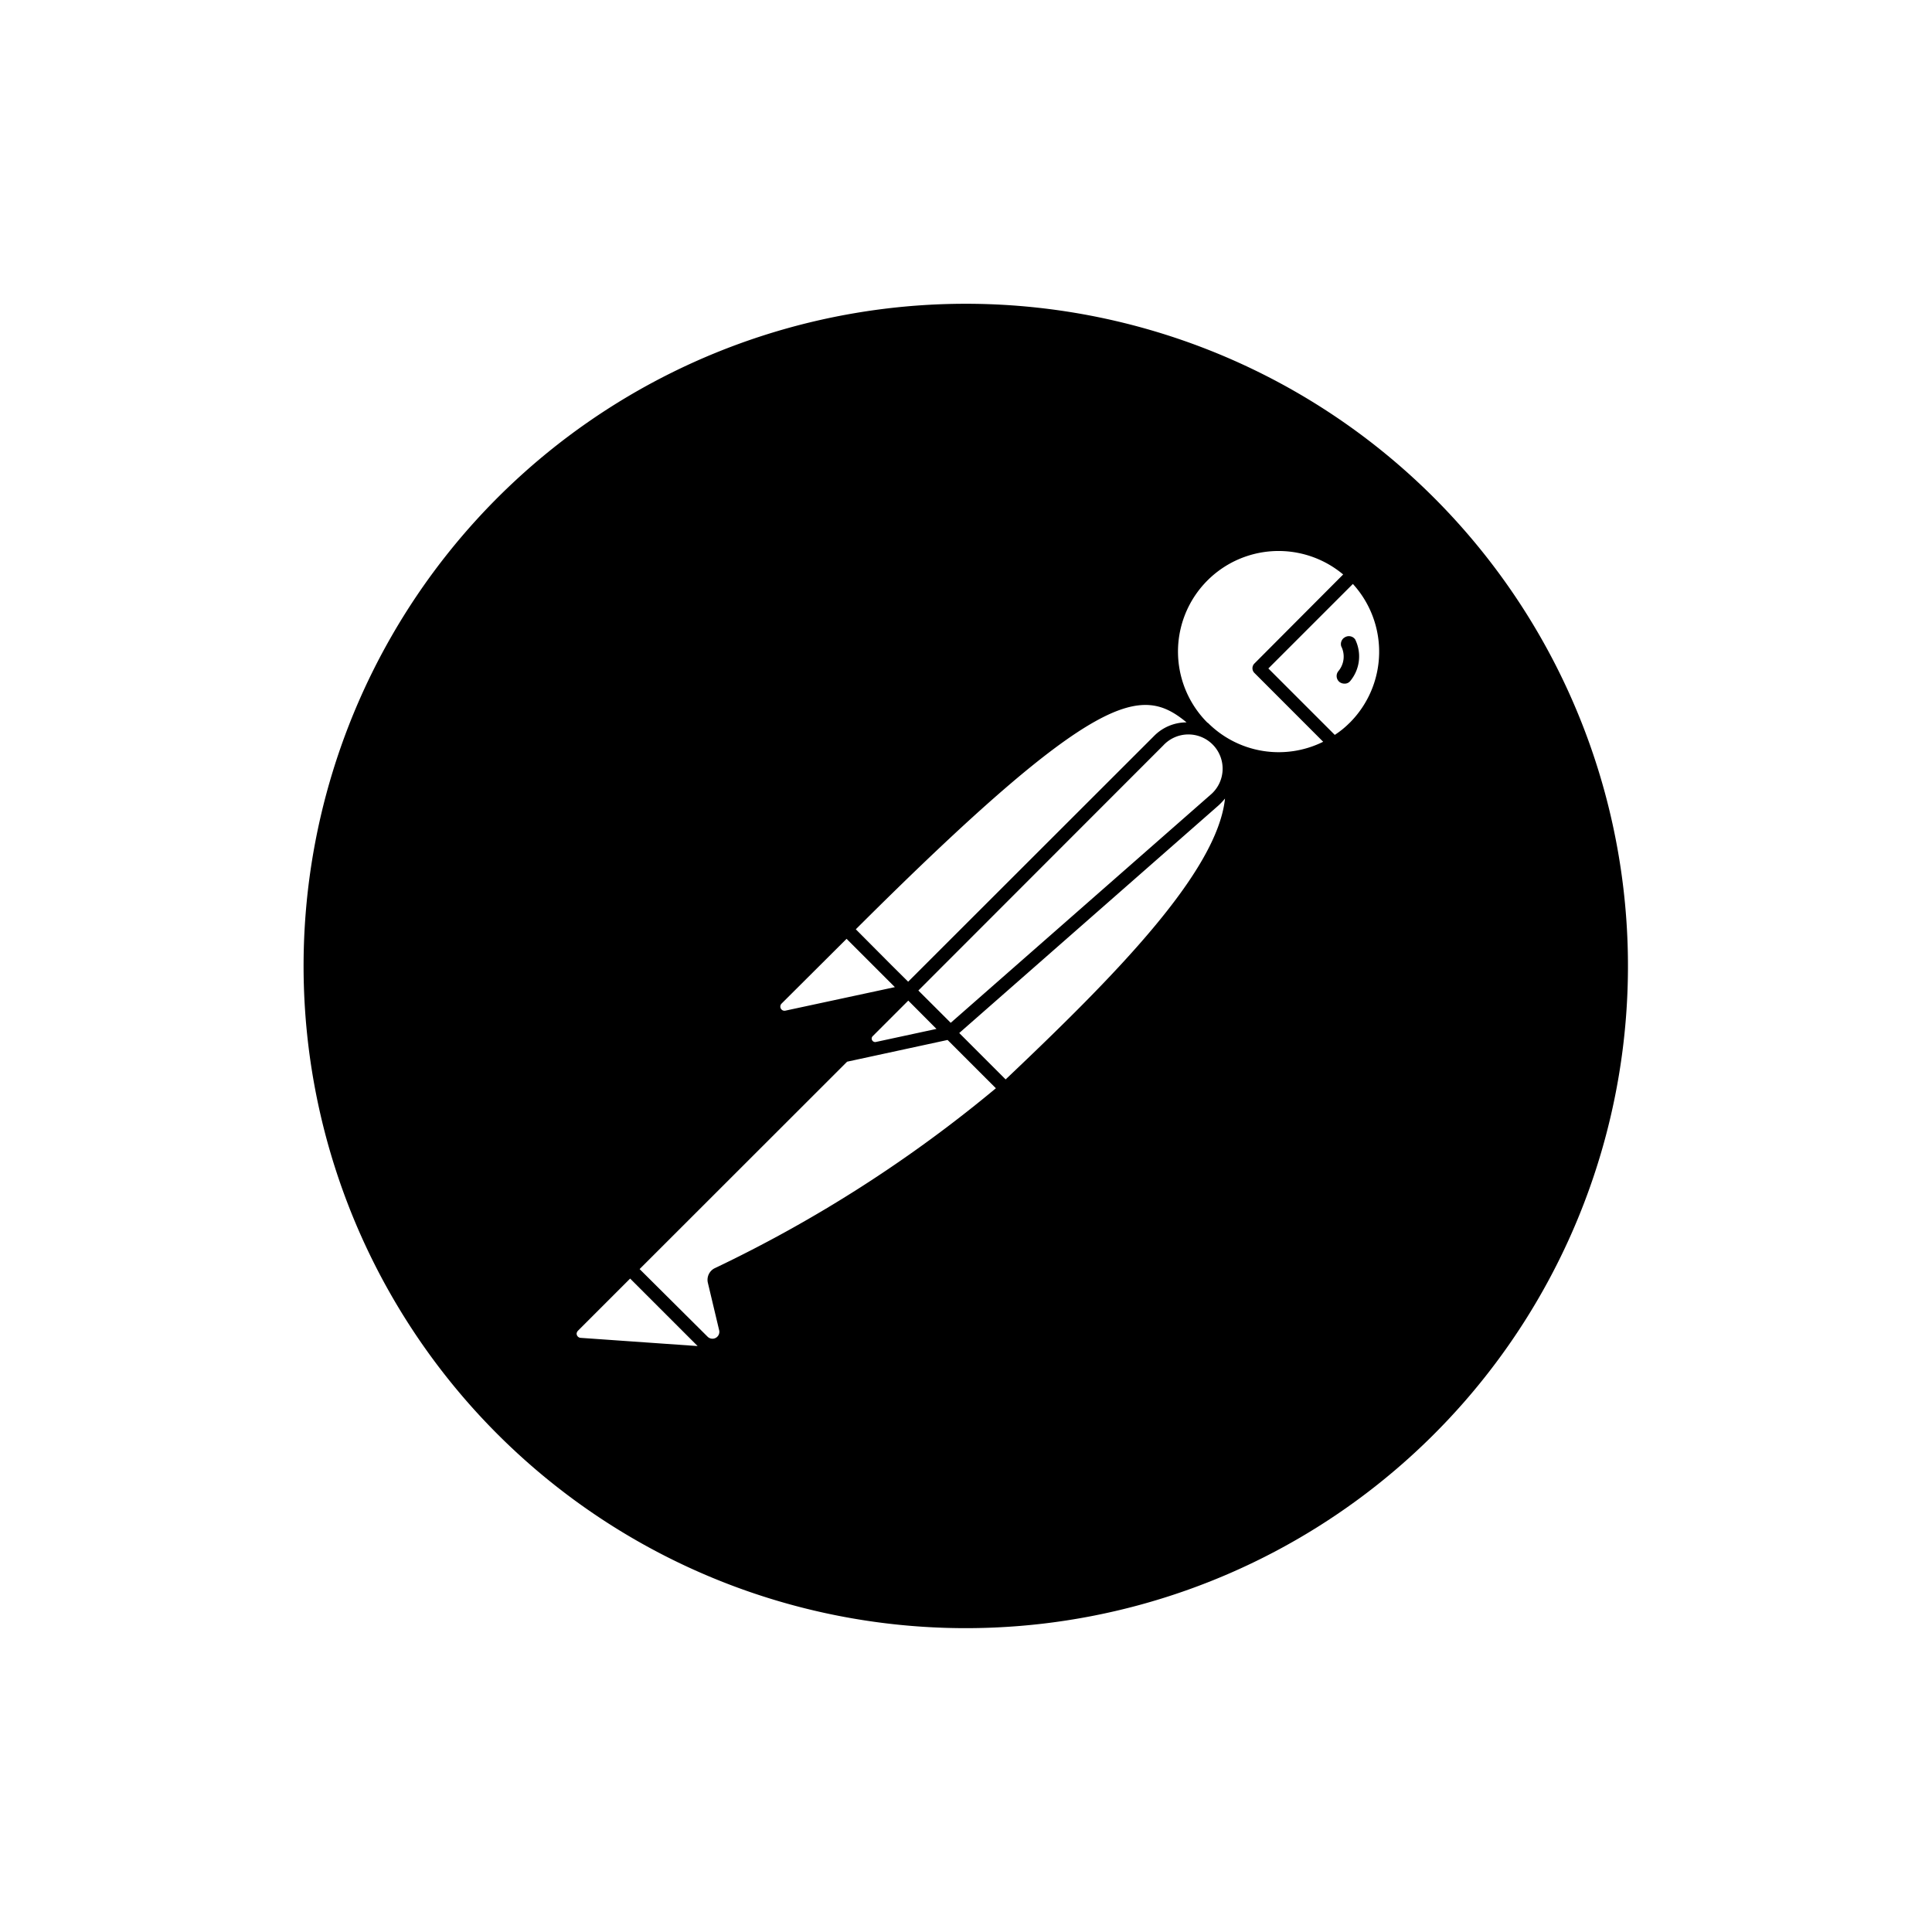 <svg xmlns="http://www.w3.org/2000/svg" xmlns:xlink="http://www.w3.org/1999/xlink" width="32" height="32" viewBox="0 0 32 32"><defs><style>.a{clip-path:url(#b);}</style><clipPath id="b"><rect width="32" height="32"/></clipPath></defs><g id="a" class="a"><path d="M12.364.09a10.968,10.968,0,1,0,9.48,12.275A10.969,10.969,0,0,0,12.364.09Zm2.257,6.844a.753.753,0,0,0-.54.228l-4.07,4.067L9.73,10.95l-.586-.589c4.01-4,4.735-4.039,5.477-3.428ZM10.18,11.375l4.056-4.059a.567.567,0,1,1,.775.824l-4.295,3.77Zm.3.636-1.007.217a.058.058,0,0,1-.06-.032.055.055,0,0,1,.011-.065l.589-.589ZM7.916,11.59l1.075-1.071.8.8-1.811.389a.069.069,0,0,1-.079-.036A.07.07,0,0,1,7.916,11.59ZM4.585,17.128a.071.071,0,0,1-.065-.075.084.084,0,0,1,.022-.043h0l.864-.864,1.118,1.118ZM6.8,15.978a.215.215,0,0,0-.107.236L6.88,17a.114.114,0,0,1-.193.107h0L5.563,15.989,9,12.554l1.664-.36.8.8A22.184,22.184,0,0,1,6.8,15.978Zm4.825-3.131-.768-.768,4.295-3.77a1.048,1.048,0,0,0,.107-.114C15.129,9.423,13.407,11.158,11.626,12.847Zm3.345-5.906h0a1.666,1.666,0,0,1,2.246-2.457l-1.47,1.475a.11.11,0,0,0,0,.156l1.139,1.14a1.658,1.658,0,0,1-1.911-.315Zm2.353,0a1.465,1.465,0,0,1-.246.2l-1.1-1.1,1.4-1.4A1.665,1.665,0,0,1,17.324,6.941Zm-.09-1.41a.13.13,0,0,0-.049.143.376.376,0,0,1-.047.411.127.127,0,0,0,.021.182.136.136,0,0,0,.075.025.117.117,0,0,0,.1-.043.638.638,0,0,0,.082-.689A.127.127,0,0,0,17.235,5.531Z" transform="translate(5.031 5.031)"/></g></svg>
